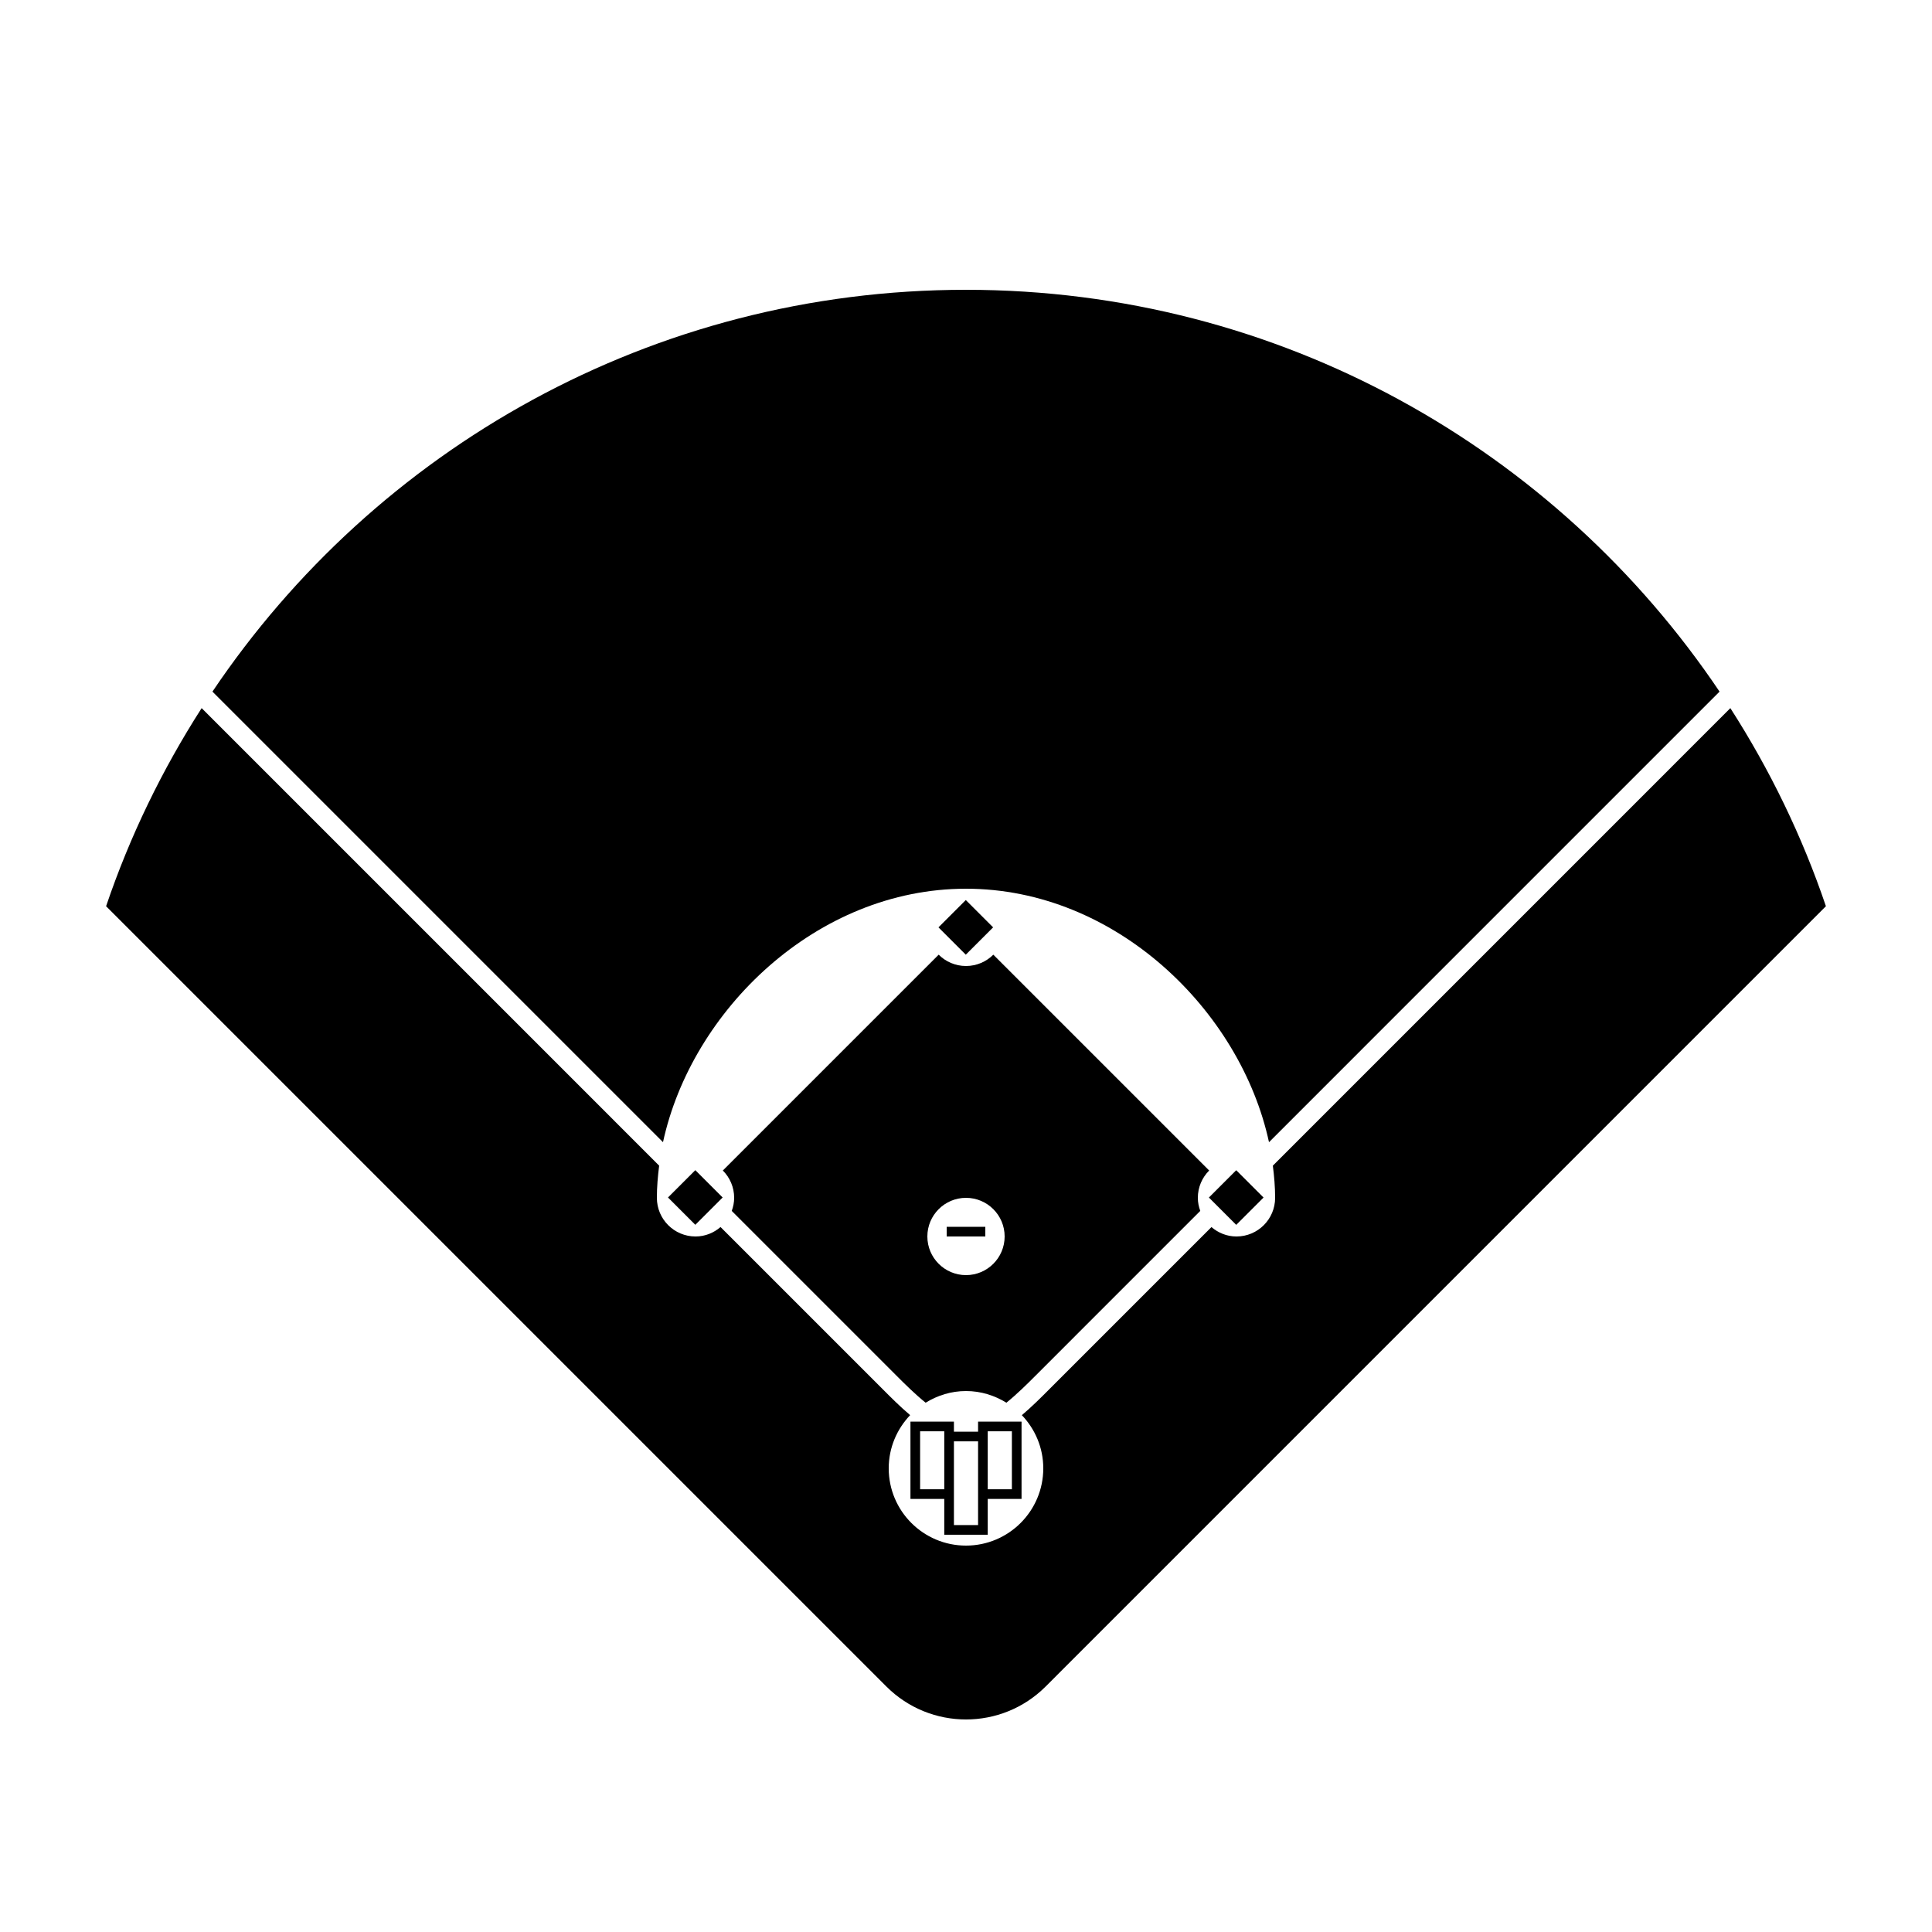 <svg xmlns="http://www.w3.org/2000/svg" xmlns:xlink="http://www.w3.org/1999/xlink" version="1.1" id="Your_Icon" x="0px" y="0px" width="100px" height="100px" viewBox="0 0 100 100" enable-background="new 0 0 100 100" xml:space="preserve">
<path d="M50,46c7.749,0,14.21,6.309,15.683,13.12l23.321-23.322C80.567,23.255,66.254,15,50,15s-30.568,8.256-39.004,20.798  l23.321,23.321C35.791,52.309,42.251,46,50,46z"/>
<path d="M89.563,36.653L65.882,60.335C65.953,60.891,66,61.446,66,62c0,1.104-0.896,2-2,2c-0.497,0-0.945-0.188-1.295-0.487  l-8.386,8.386c-0.438,0.44-0.918,0.919-1.428,1.35C53.574,73.966,54,74.932,54,76c0,2.209-1.791,4-4,4s-4-1.791-4-4  c0-1.069,0.426-2.035,1.109-2.753c-0.508-0.43-0.985-0.905-1.422-1.344l-8.392-8.392C36.946,63.812,36.497,64,36,64  c-1.104,0-2-0.896-2-2c0-0.555,0.047-1.11,0.118-1.666L10.437,36.653c-2.039,3.178-3.712,6.613-4.946,10.253l40.387,40.387  c2.277,2.275,5.968,2.275,8.245,0l40.386-40.387C93.275,43.266,91.603,39.831,89.563,36.653z"/>
<path id="_x3C_Path_x3E_" d="M52.875,73.583h-2.25v0.521h-1.25v-0.521h-2.25v4.001h1.75v1.854h2.25v-1.854h1.75V73.583z   M47.625,77.084v-3.001h1.25v0.021v2.98H47.625z M50.625,78.938h-1.25v-1.354v-2.98h1.25v2.98V78.938z M52.375,77.084h-1.25v-2.98  v-0.021h1.25V77.084z"/>
<rect x="49" y="47" transform="matrix(0.707 -0.707 0.707 0.707 -19.297 49.414)" width="2" height="2"/>
<rect x="63" y="60.984" transform="matrix(0.707 -0.707 0.707 0.707 -25.084 63.41)" width="2" height="2"/>
<rect x="35" y="60.984" transform="matrix(0.707 -0.707 0.707 0.707 -33.285 43.611)" width="2" height="2"/>
<path id="_x3C_Path_x3E__1_" d="M62.586,60.586L51.414,49.414C51.052,49.776,50.552,50,50,50s-1.052-0.224-1.414-0.586  L37.414,60.586C37.776,60.947,38,61.447,38,62c0,0.238-0.049,0.465-0.125,0.677l8.521,8.521c0.447,0.448,0.968,0.965,1.515,1.406  C48.52,72.228,49.231,72,50,72c0.769,0,1.481,0.228,2.091,0.604c0.548-0.443,1.071-0.962,1.52-1.412l8.515-8.516  C62.049,62.465,62,62.239,62,62C62,61.447,62.224,60.947,62.586,60.586z M50,66c-1.104,0-2-0.896-2-2s0.896-2,2-2s2,0.896,2,2  S51.104,66,50,66z"/>
<rect x="49" y="63.5" width="2" height="0.5"/>
</svg>